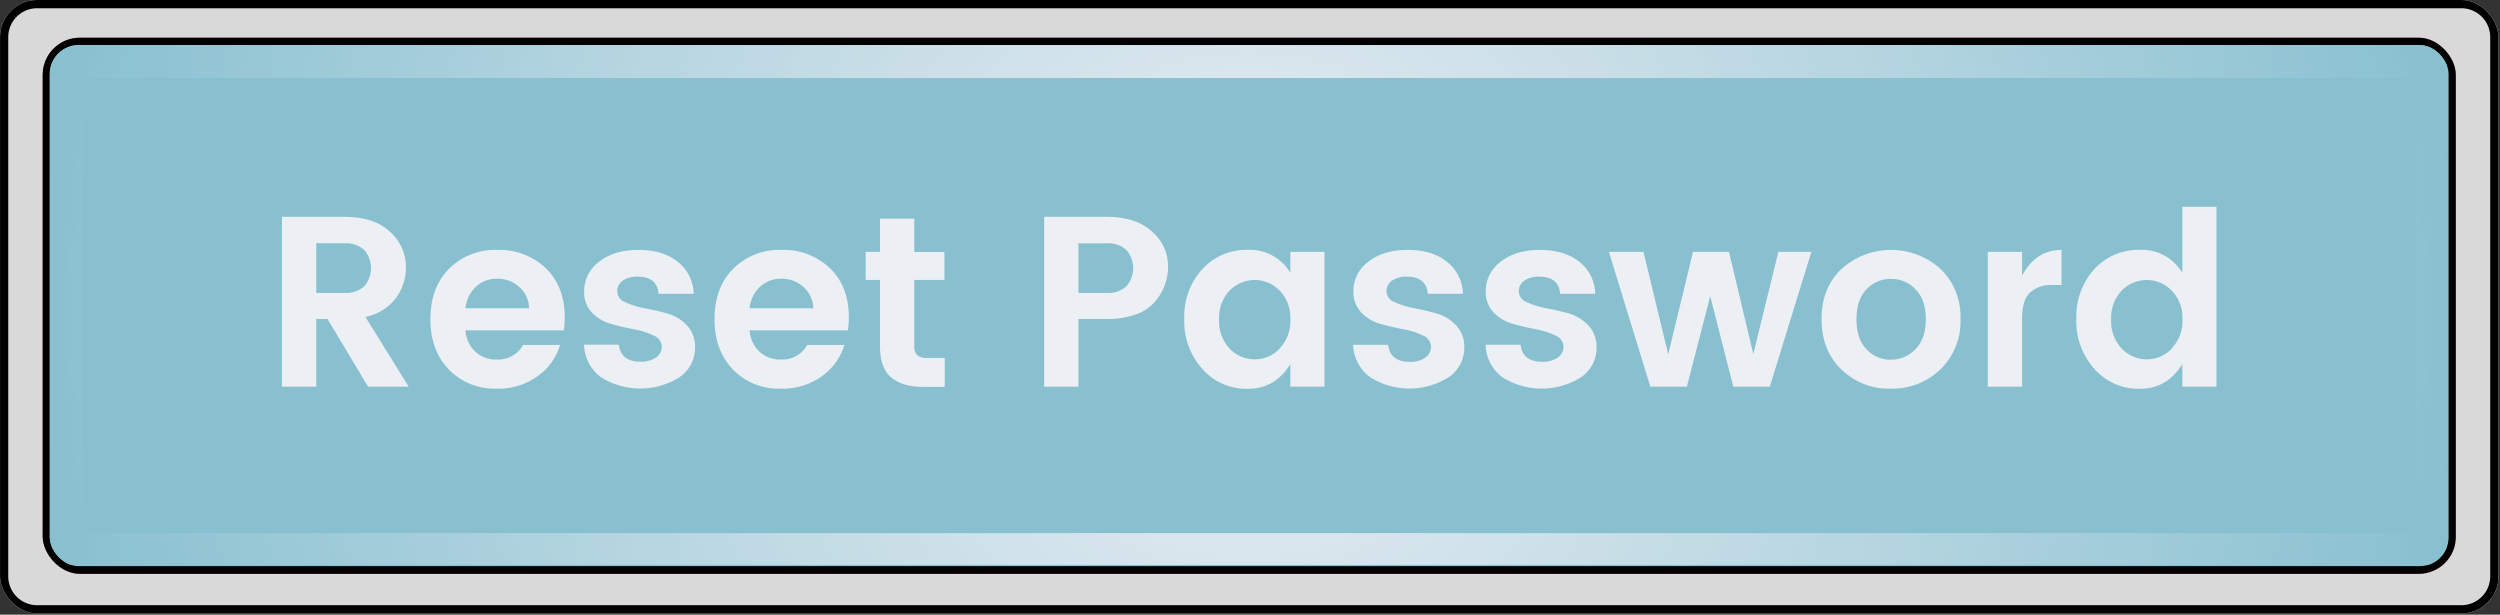 <svg xmlns="http://www.w3.org/2000/svg" xmlns:xlink="http://www.w3.org/1999/xlink" viewBox="0 0 606 149"><rect x="0" y="0" width="606" height="149" fill="#333333" stroke="none"/><defs><style>.cls-1,.cls-18,.cls-7{fill:none;}.cls-2{clip-path:url(#clip-path);}.cls-3{clip-path:url(#clip-path-2);}.cls-4{fill:#d9d9d9;}.cls-5{clip-path:url(#clip-path-3);}.cls-6{clip-path:url(#clip-path-4);}.cls-7{stroke:#000;stroke-width:4px;}.cls-8{clip-path:url(#clip-path-5);}.cls-9{clip-path:url(#clip-path-6);}.cls-10{fill:#bf616a;}.cls-11{clip-path:url(#clip-path-7);}.cls-12{clip-path:url(#clip-path-8);}.cls-13{clip-path:url(#clip-path-9);}.cls-14{clip-path:url(#clip-path-10);}.cls-15{fill:#88c0d0;}.cls-16{clip-path:url(#clip-path-11);}.cls-17{clip-path:url(#clip-path-12);}.cls-18{stroke-width:16px;stroke:url(#radial-gradient);}.cls-19{fill:#eceff4;}</style><clipPath id="clip-path"><rect class="cls-1" width="605.88" height="148.71"/></clipPath><clipPath id="clip-path-2"><rect class="cls-1" width="605.65" height="148.71" rx="9"/></clipPath><clipPath id="clip-path-3"><rect class="cls-1" width="606" height="149"/></clipPath><clipPath id="clip-path-4"><rect class="cls-1" x="0.01" width="605.62" height="148.7" rx="9"/></clipPath><clipPath id="clip-path-5"><rect class="cls-1" x="10.35" y="9.14" width="585.3" height="129.95"/></clipPath><clipPath id="clip-path-6"><rect class="cls-1" x="10.35" y="9.14" width="584.95" height="129.95" rx="9"/></clipPath><clipPath id="clip-path-7"><rect class="cls-1" x="10.35" y="9.14" width="585" height="130"/></clipPath><clipPath id="clip-path-8"><rect class="cls-1" x="10.35" y="9.14" width="584.94" height="129.95" rx="9"/></clipPath><clipPath id="clip-path-9"><rect class="cls-1" x="12.06" y="10.93" width="581.68" height="126.3"/></clipPath><clipPath id="clip-path-10"><rect class="cls-1" x="12.06" y="10.93" width="581.48" height="126.3" rx="7"/></clipPath><clipPath id="clip-path-11"><rect class="cls-1" x="12.07" y="10.93" width="580.99" height="126"/></clipPath><clipPath id="clip-path-12"><rect class="cls-1" x="12.07" y="10.93" width="581.45" height="126.3" rx="7"/></clipPath><radialGradient id="radial-gradient" cx="69.37" cy="500.99" r="223.13" gradientTransform="matrix(1.33, 0, 0, -1.33, 210.31, 742.07)" gradientUnits="userSpaceOnUse"><stop offset="0" stop-color="#ebeff4"/><stop offset="0.01" stop-color="#ebeef4"/><stop offset="0.01" stop-color="#ebeef4"/><stop offset="0.02" stop-color="#eaeef3"/><stop offset="0.02" stop-color="#eaeef3"/><stop offset="0.02" stop-color="#e9eef3"/><stop offset="0.03" stop-color="#e9eef3"/><stop offset="0.03" stop-color="#e9edf3"/><stop offset="0.04" stop-color="#e8edf3"/><stop offset="0.04" stop-color="#e8edf3"/><stop offset="0.04" stop-color="#e7edf2"/><stop offset="0.05" stop-color="#e7edf2"/><stop offset="0.05" stop-color="#e7ecf2"/><stop offset="0.05" stop-color="#e6ecf2"/><stop offset="0.06" stop-color="#e6ecf2"/><stop offset="0.06" stop-color="#e5ecf2"/><stop offset="0.07" stop-color="#e5ecf2"/><stop offset="0.07" stop-color="#e5ecf1"/><stop offset="0.07" stop-color="#e4ebf1"/><stop offset="0.08" stop-color="#e4ebf1"/><stop offset="0.08" stop-color="#e3ebf1"/><stop offset="0.09" stop-color="#e3ebf1"/><stop offset="0.09" stop-color="#e3ebf1"/><stop offset="0.09" stop-color="#e2eaf1"/><stop offset="0.1" stop-color="#e2eaf0"/><stop offset="0.1" stop-color="#e2eaf0"/><stop offset="0.11" stop-color="#e1eaf0"/><stop offset="0.11" stop-color="#e1eaf0"/><stop offset="0.11" stop-color="#e0eaf0"/><stop offset="0.12" stop-color="#e0e9f0"/><stop offset="0.12" stop-color="#e0e9f0"/><stop offset="0.13" stop-color="#dfe9ef"/><stop offset="0.13" stop-color="#dfe9ef"/><stop offset="0.13" stop-color="#dee9ef"/><stop offset="0.14" stop-color="#dee8ef"/><stop offset="0.14" stop-color="#dee8ef"/><stop offset="0.14" stop-color="#dde8ef"/><stop offset="0.15" stop-color="#dde8ef"/><stop offset="0.15" stop-color="#dce8ee"/><stop offset="0.16" stop-color="#dce8ee"/><stop offset="0.16" stop-color="#dce7ee"/><stop offset="0.16" stop-color="#dbe7ee"/><stop offset="0.17" stop-color="#dbe7ee"/><stop offset="0.17" stop-color="#dae7ee"/><stop offset="0.18" stop-color="#dae7ee"/><stop offset="0.18" stop-color="#dae6ee"/><stop offset="0.18" stop-color="#d9e6ed"/><stop offset="0.19" stop-color="#d9e6ed"/><stop offset="0.19" stop-color="#d9e6ed"/><stop offset="0.2" stop-color="#d8e6ed"/><stop offset="0.2" stop-color="#d8e5ed"/><stop offset="0.2" stop-color="#d7e5ed"/><stop offset="0.21" stop-color="#d7e5ed"/><stop offset="0.21" stop-color="#d7e5ec"/><stop offset="0.21" stop-color="#d6e5ec"/><stop offset="0.22" stop-color="#d6e5ec"/><stop offset="0.22" stop-color="#d5e4ec"/><stop offset="0.23" stop-color="#d5e4ec"/><stop offset="0.23" stop-color="#d5e4ec"/><stop offset="0.23" stop-color="#d4e4ec"/><stop offset="0.24" stop-color="#d4e4eb"/><stop offset="0.24" stop-color="#d3e3eb"/><stop offset="0.25" stop-color="#d3e3eb"/><stop offset="0.25" stop-color="#d3e3eb"/><stop offset="0.25" stop-color="#d2e3eb"/><stop offset="0.26" stop-color="#d1e2ea"/><stop offset="0.27" stop-color="#d1e2ea"/><stop offset="0.28" stop-color="#d0e2ea"/><stop offset="0.29" stop-color="#cfe1ea"/><stop offset="0.29" stop-color="#cee1e9"/><stop offset="0.3" stop-color="#cde1e9"/><stop offset="0.31" stop-color="#cde0e9"/><stop offset="0.32" stop-color="#cce0e9"/><stop offset="0.32" stop-color="#cbe0e8"/><stop offset="0.33" stop-color="#cadfe8"/><stop offset="0.34" stop-color="#cadfe8"/><stop offset="0.35" stop-color="#c9dee7"/><stop offset="0.36" stop-color="#c8dee7"/><stop offset="0.36" stop-color="#c7dee7"/><stop offset="0.37" stop-color="#c6dde7"/><stop offset="0.38" stop-color="#c6dde6"/><stop offset="0.39" stop-color="#c5dde6"/><stop offset="0.39" stop-color="#c4dce6"/><stop offset="0.4" stop-color="#c3dce5"/><stop offset="0.41" stop-color="#c2dce5"/><stop offset="0.42" stop-color="#c2dbe5"/><stop offset="0.43" stop-color="#c1dbe5"/><stop offset="0.43" stop-color="#c0dae4"/><stop offset="0.44" stop-color="#bfdae4"/><stop offset="0.45" stop-color="#bfdae4"/><stop offset="0.46" stop-color="#bed9e3"/><stop offset="0.46" stop-color="#bdd9e3"/><stop offset="0.47" stop-color="#bcd9e3"/><stop offset="0.48" stop-color="#bbd8e3"/><stop offset="0.49" stop-color="#bbd8e2"/><stop offset="0.5" stop-color="#bad7e2"/><stop offset="0.5" stop-color="#b9d7e2"/><stop offset="0.51" stop-color="#b9d7e2"/><stop offset="0.51" stop-color="#b9d7e2"/><stop offset="0.52" stop-color="#b8d7e1"/><stop offset="0.52" stop-color="#b8d6e1"/><stop offset="0.52" stop-color="#b7d6e1"/><stop offset="0.53" stop-color="#b7d6e1"/><stop offset="0.53" stop-color="#b7d6e1"/><stop offset="0.54" stop-color="#b6d6e1"/><stop offset="0.54" stop-color="#b6d6e1"/><stop offset="0.54" stop-color="#b5d5e0"/><stop offset="0.55" stop-color="#b5d5e0"/><stop offset="0.55" stop-color="#b5d5e0"/><stop offset="0.55" stop-color="#b4d5e0"/><stop offset="0.56" stop-color="#b4d5e0"/><stop offset="0.56" stop-color="#b3d4e0"/><stop offset="0.57" stop-color="#b3d4e0"/><stop offset="0.57" stop-color="#b3d4df"/><stop offset="0.57" stop-color="#b2d4df"/><stop offset="0.58" stop-color="#b2d4df"/><stop offset="0.58" stop-color="#b1d4df"/><stop offset="0.59" stop-color="#b1d3df"/><stop offset="0.59" stop-color="#b1d3df"/><stop offset="0.59" stop-color="#b0d3df"/><stop offset="0.6" stop-color="#b0d3de"/><stop offset="0.6" stop-color="#b0d3de"/><stop offset="0.61" stop-color="#afd2de"/><stop offset="0.61" stop-color="#afd2de"/><stop offset="0.61" stop-color="#aed2de"/><stop offset="0.62" stop-color="#aed2de"/><stop offset="0.62" stop-color="#aed2de"/><stop offset="0.63" stop-color="#add2dd"/><stop offset="0.63" stop-color="#add1dd"/><stop offset="0.64" stop-color="#acd1dd"/><stop offset="0.64" stop-color="#abd1dd"/><stop offset="0.65" stop-color="#aad0dc"/><stop offset="0.66" stop-color="#a9d0dc"/><stop offset="0.67" stop-color="#a9cfdc"/><stop offset="0.68" stop-color="#a8cfdc"/><stop offset="0.68" stop-color="#a7cfdb"/><stop offset="0.69" stop-color="#a6cedb"/><stop offset="0.7" stop-color="#a6cedb"/><stop offset="0.71" stop-color="#a5ceda"/><stop offset="0.71" stop-color="#a4cdda"/><stop offset="0.72" stop-color="#a3cdda"/><stop offset="0.73" stop-color="#a2ccda"/><stop offset="0.74" stop-color="#a2ccd9"/><stop offset="0.75" stop-color="#a1ccd9"/><stop offset="0.75" stop-color="#a0cbd9"/><stop offset="0.76" stop-color="#a0cbd9"/><stop offset="0.76" stop-color="#a0cbd9"/><stop offset="0.77" stop-color="#9fcbd8"/><stop offset="0.77" stop-color="#9fcbd8"/><stop offset="0.77" stop-color="#9ecbd8"/><stop offset="0.78" stop-color="#9ecad8"/><stop offset="0.78" stop-color="#9ecad8"/><stop offset="0.79" stop-color="#9dcad8"/><stop offset="0.79" stop-color="#9dcad8"/><stop offset="0.79" stop-color="#9ccad7"/><stop offset="0.8" stop-color="#9cc9d7"/><stop offset="0.8" stop-color="#9cc9d7"/><stop offset="0.8" stop-color="#9bc9d7"/><stop offset="0.81" stop-color="#9bc9d7"/><stop offset="0.81" stop-color="#9ac9d7"/><stop offset="0.82" stop-color="#9ac8d7"/><stop offset="0.82" stop-color="#99c8d6"/><stop offset="0.83" stop-color="#98c8d6"/><stop offset="0.84" stop-color="#98c7d6"/><stop offset="0.85" stop-color="#97c7d5"/><stop offset="0.86" stop-color="#96c7d5"/><stop offset="0.86" stop-color="#95c6d5"/><stop offset="0.87" stop-color="#94c6d5"/><stop offset="0.88" stop-color="#94c6d4"/><stop offset="0.88" stop-color="#93c5d4"/><stop offset="0.89" stop-color="#93c5d4"/><stop offset="0.89" stop-color="#93c5d4"/><stop offset="0.89" stop-color="#92c5d4"/><stop offset="0.9" stop-color="#92c5d4"/><stop offset="0.9" stop-color="#91c5d4"/><stop offset="0.91" stop-color="#91c4d3"/><stop offset="0.91" stop-color="#91c4d3"/><stop offset="0.92" stop-color="#90c4d3"/><stop offset="0.93" stop-color="#8fc3d3"/><stop offset="0.93" stop-color="#8ec3d2"/><stop offset="0.94" stop-color="#8ec3d2"/><stop offset="0.95" stop-color="#8dc2d2"/><stop offset="0.95" stop-color="#8dc2d2"/><stop offset="0.95" stop-color="#8cc2d2"/><stop offset="0.96" stop-color="#8cc2d1"/><stop offset="0.96" stop-color="#8bc1d1"/><stop offset="0.97" stop-color="#8ac1d1"/><stop offset="0.98" stop-color="#8ac1d1"/><stop offset="0.98" stop-color="#89c1d1"/><stop offset="0.99" stop-color="#89c0d0"/><stop offset="0.99" stop-color="#88c0d0"/><stop offset="1" stop-color="#88c0d0"/></radialGradient></defs><g id="Layer_2" data-name="Layer 2"><g id="Layer_1-2" data-name="Layer 1"><g class="cls-2"><g class="cls-3"><path class="cls-4" d="M0,0H605.88V148.71H0Z"/></g></g><g class="cls-5"><g class="cls-6"><path class="cls-7" d="M9,0H596.63a9,9,0,0,1,9,9V139.7a9,9,0,0,1-9,9H9a9,9,0,0,1-9-9V9A9,9,0,0,1,9,0Z"/></g></g><g class="cls-8"><g class="cls-9"><path class="cls-10" d="M10.35,9.14H595.14v130H10.35Z"/></g></g><g class="cls-11"><g class="cls-12"><path class="cls-7" d="M19.35,9.14H586.29a9,9,0,0,1,9,9V130.08a9,9,0,0,1-9,9H19.35a9,9,0,0,1-9-9V18.14A9,9,0,0,1,19.35,9.14Z"/></g></g><g class="cls-13"><g class="cls-14"><path class="cls-15" d="M12.06,10.93H593.74v126.3H12.06Z"/></g></g><g class="cls-16"><g class="cls-17"><path class="cls-18" d="M19.07,10.93H586.52a7,7,0,0,1,7,7v112.3a7,7,0,0,1-7,7H19.07a7,7,0,0,1-7-7V17.93A7,7,0,0,1,19.07,10.93Z"/></g></g><path class="cls-19" d="M76.66,77.33v16.4H68.35V52.56H83.51q7.13,0,11,3.59a11.43,11.43,0,0,1,3.88,8.79A12.46,12.46,0,0,1,96,72.21a12.18,12.18,0,0,1-7.43,4.6l10.5,16.92H89.22l-9.83-16.4Zm0-18.39V71h6.85a6.58,6.58,0,0,0,4.78-1.6,6.72,6.72,0,0,0,0-8.8,6.54,6.54,0,0,0-4.78-1.62Z"/><path class="cls-19" d="M120.43,94.21a15.43,15.43,0,0,1-11.62-4.63q-4.49-4.64-4.48-12.25t4.5-12.16a15.7,15.7,0,0,1,11.68-4.59A16.27,16.27,0,0,1,132.29,65q4.59,4.44,4.6,11.88a18.85,18.85,0,0,1-.25,3.19H112.83a7.79,7.79,0,0,0,2.35,5.14,7.39,7.39,0,0,0,5.25,1.94,6.91,6.91,0,0,0,6.38-3.54h8.95a14.34,14.34,0,0,1-5.5,7.62A16.31,16.31,0,0,1,120.43,94.21Zm7.83-19.48a7.05,7.05,0,0,0-2.39-5.17,7.79,7.79,0,0,0-5.33-2,7.39,7.39,0,0,0-5.23,2,8.15,8.15,0,0,0-2.48,5.17Z"/><path class="cls-19" d="M141.6,70.61a8.81,8.81,0,0,1,3.59-7.13q3.6-2.9,9.56-2.9t9.54,2.88a10.06,10.06,0,0,1,3.85,7.75h-8.5c-.24-2.76-1.93-4.15-5.08-4.15a6,6,0,0,0-3.64,1,3,3,0,0,0-1.3,2.61,2.87,2.87,0,0,0,1.94,2.58,19.52,19.52,0,0,0,4.71,1.48A55.41,55.41,0,0,1,161.79,76a10.31,10.31,0,0,1,4.69,2.84,7.41,7.41,0,0,1,2,5.37,8.57,8.57,0,0,1-3.75,7.21,17.88,17.88,0,0,1-19.09,0,10.13,10.13,0,0,1-4.06-7.88H150q.48,4.13,5.25,4.13a6.26,6.26,0,0,0,3.73-1A3.23,3.23,0,0,0,160.42,84a3,3,0,0,0-2-2.67,18,18,0,0,0-4.71-1.5q-2.77-.54-5.52-1.29a10.27,10.27,0,0,1-4.69-2.75A7.07,7.07,0,0,1,141.6,70.61Z"/><path class="cls-19" d="M189.31,94.21a15.45,15.45,0,0,1-11.63-4.63q-4.49-4.64-4.48-12.25t4.5-12.16a15.72,15.72,0,0,1,11.69-4.59A16.23,16.23,0,0,1,201.16,65q4.6,4.44,4.6,11.88a18.85,18.85,0,0,1-.25,3.19H181.7a7.8,7.8,0,0,0,2.36,5.14,7.35,7.35,0,0,0,5.25,1.94,6.89,6.89,0,0,0,6.37-3.54h9a14.4,14.4,0,0,1-5.5,7.62A16.33,16.33,0,0,1,189.31,94.21Zm7.83-19.48a7,7,0,0,0-2.4-5.17,7.77,7.77,0,0,0-5.33-2,7.4,7.4,0,0,0-5.23,2,8.15,8.15,0,0,0-2.48,5.17Z"/><path class="cls-19" d="M225,86.77h4v7h-5.25q-5,0-7.73-2.29t-2.71-7.63v-16h-3.48V61.06h3.48V53h8.31v8.08h7.31v6.77h-7.31v16a3,3,0,0,0,.75,2.3A4.14,4.14,0,0,0,225,86.77Z"/><path class="cls-19" d="M280,73.08a10.5,10.5,0,0,1-4.62,3.11,20.24,20.24,0,0,1-7.11,1.14h-6.85v16.4H253.1V52.56h15.16q7.13,0,11,3.59a11,11,0,0,1,3.88,8.39A12.8,12.8,0,0,1,280,73.08ZM261.41,71h6.85a6.53,6.53,0,0,0,4.77-1.6,6.69,6.69,0,0,0,0-8.8,6.5,6.5,0,0,0-4.77-1.62h-6.85Z"/><path class="cls-19" d="M310.18,84.44a9.44,9.44,0,0,0,2.6-7,9.43,9.43,0,0,0-2.6-7,8.43,8.43,0,0,0-12.11,0,9.45,9.45,0,0,0-2.56,7,9.64,9.64,0,0,0,2.58,7.09,8.39,8.39,0,0,0,12.09,0Zm-18.71,5a17.12,17.12,0,0,1-4.4-12.13,17,17,0,0,1,4.36-12.06,14.5,14.5,0,0,1,11.08-4.69,11.47,11.47,0,0,1,10.27,5.55V61.06h8.27V93.73h-8.27V88.25q-3.7,6-10.31,6A14.32,14.32,0,0,1,291.47,89.46Z"/><path class="cls-19" d="M328.06,70.61a8.78,8.78,0,0,1,3.59-7.13q3.6-2.9,9.56-2.9t9.54,2.88a10.06,10.06,0,0,1,3.85,7.75h-8.5c-.24-2.76-1.93-4.15-5.08-4.15a6.1,6.1,0,0,0-3.65,1,3.06,3.06,0,0,0-1.29,2.61A2.87,2.87,0,0,0,338,73.21a19.52,19.52,0,0,0,4.71,1.48A55.41,55.41,0,0,1,348.25,76a10.31,10.31,0,0,1,4.69,2.84,7.41,7.41,0,0,1,2,5.37,8.57,8.57,0,0,1-3.75,7.21,17.88,17.88,0,0,1-19.09,0A10.13,10.13,0,0,1,328,83.58h8.48q.48,4.13,5.25,4.13a6.26,6.26,0,0,0,3.73-1A3.22,3.22,0,0,0,346.87,84a3,3,0,0,0-1.95-2.67,18.12,18.12,0,0,0-4.71-1.5q-2.77-.54-5.52-1.29A10.27,10.27,0,0,1,330,75.77,7.07,7.07,0,0,1,328.06,70.61Z"/><path class="cls-19" d="M360.14,70.61a8.8,8.8,0,0,1,3.58-7.13c2.41-1.93,5.59-2.9,9.57-2.9s7.15,1,9.54,2.88a10.06,10.06,0,0,1,3.85,7.75h-8.5c-.24-2.76-1.93-4.15-5.08-4.15a6.1,6.1,0,0,0-3.65,1,3.06,3.06,0,0,0-1.29,2.61,2.87,2.87,0,0,0,1.94,2.58,19.52,19.52,0,0,0,4.71,1.48A55.41,55.41,0,0,1,380.33,76,10.36,10.36,0,0,1,385,78.86a7.4,7.4,0,0,1,2,5.37,8.57,8.57,0,0,1-3.75,7.21,17.87,17.87,0,0,1-19.08,0,10.13,10.13,0,0,1-4.06-7.88h8.48q.48,4.13,5.25,4.13a6.26,6.26,0,0,0,3.73-1A3.22,3.22,0,0,0,379,84,3,3,0,0,0,377,81.31a18.12,18.12,0,0,0-4.71-1.5q-2.78-.54-5.52-1.29a10.27,10.27,0,0,1-4.69-2.75A7.07,7.07,0,0,1,360.14,70.61Z"/><path class="cls-19" d="M431.07,61.06h8L429,93.73h-8.85l-5.59-21.94-5.66,21.94h-8.86L390,61.06h8.38l6,24.82,6-24.82h8.73l5.89,24.77Z"/><path class="cls-19" d="M458.32,87.19a8.08,8.08,0,0,0,6-2.56c1.67-1.72,2.5-4.15,2.5-7.27s-.83-5.53-2.48-7.21a8,8,0,0,0-6-2.54,7.82,7.82,0,0,0-5.91,2.54c-1.62,1.68-2.42,4.1-2.42,7.25s.8,5.55,2.42,7.25A7.83,7.83,0,0,0,458.32,87.19Zm-12,2.35c-3.18-3.11-4.77-7.17-4.77-12.21s1.61-9.07,4.84-12.14a17.92,17.92,0,0,1,24,0,16,16,0,0,1,4.83,12.14,16.12,16.12,0,0,1-4.88,12.21,16.7,16.7,0,0,1-12.06,4.67A16.38,16.38,0,0,1,446.34,89.54Z"/><path class="cls-19" d="M490.15,61.06v5.77q3.32-6.24,9.56-6.25v8.5h-2.06a7.68,7.68,0,0,0-5.6,1.86q-1.91,1.86-1.9,6.39v16.4h-8.31V61.06Z"/><path class="cls-19" d="M526.41,84.44a9.41,9.41,0,0,0,2.61-7,9.39,9.39,0,0,0-2.61-7,8.42,8.42,0,0,0-12.1,0,9.45,9.45,0,0,0-2.56,7,9.64,9.64,0,0,0,2.58,7.09,8.38,8.38,0,0,0,12.08,0Zm-18.7,5a17.12,17.12,0,0,1-4.4-12.13,17,17,0,0,1,4.35-12.06,14.53,14.53,0,0,1,11.09-4.69A11.47,11.47,0,0,1,529,66.13v-16h8.27V93.73H529V88.25q-3.72,6-10.31,6A14.32,14.32,0,0,1,507.71,89.46Z"/></g></g></svg>